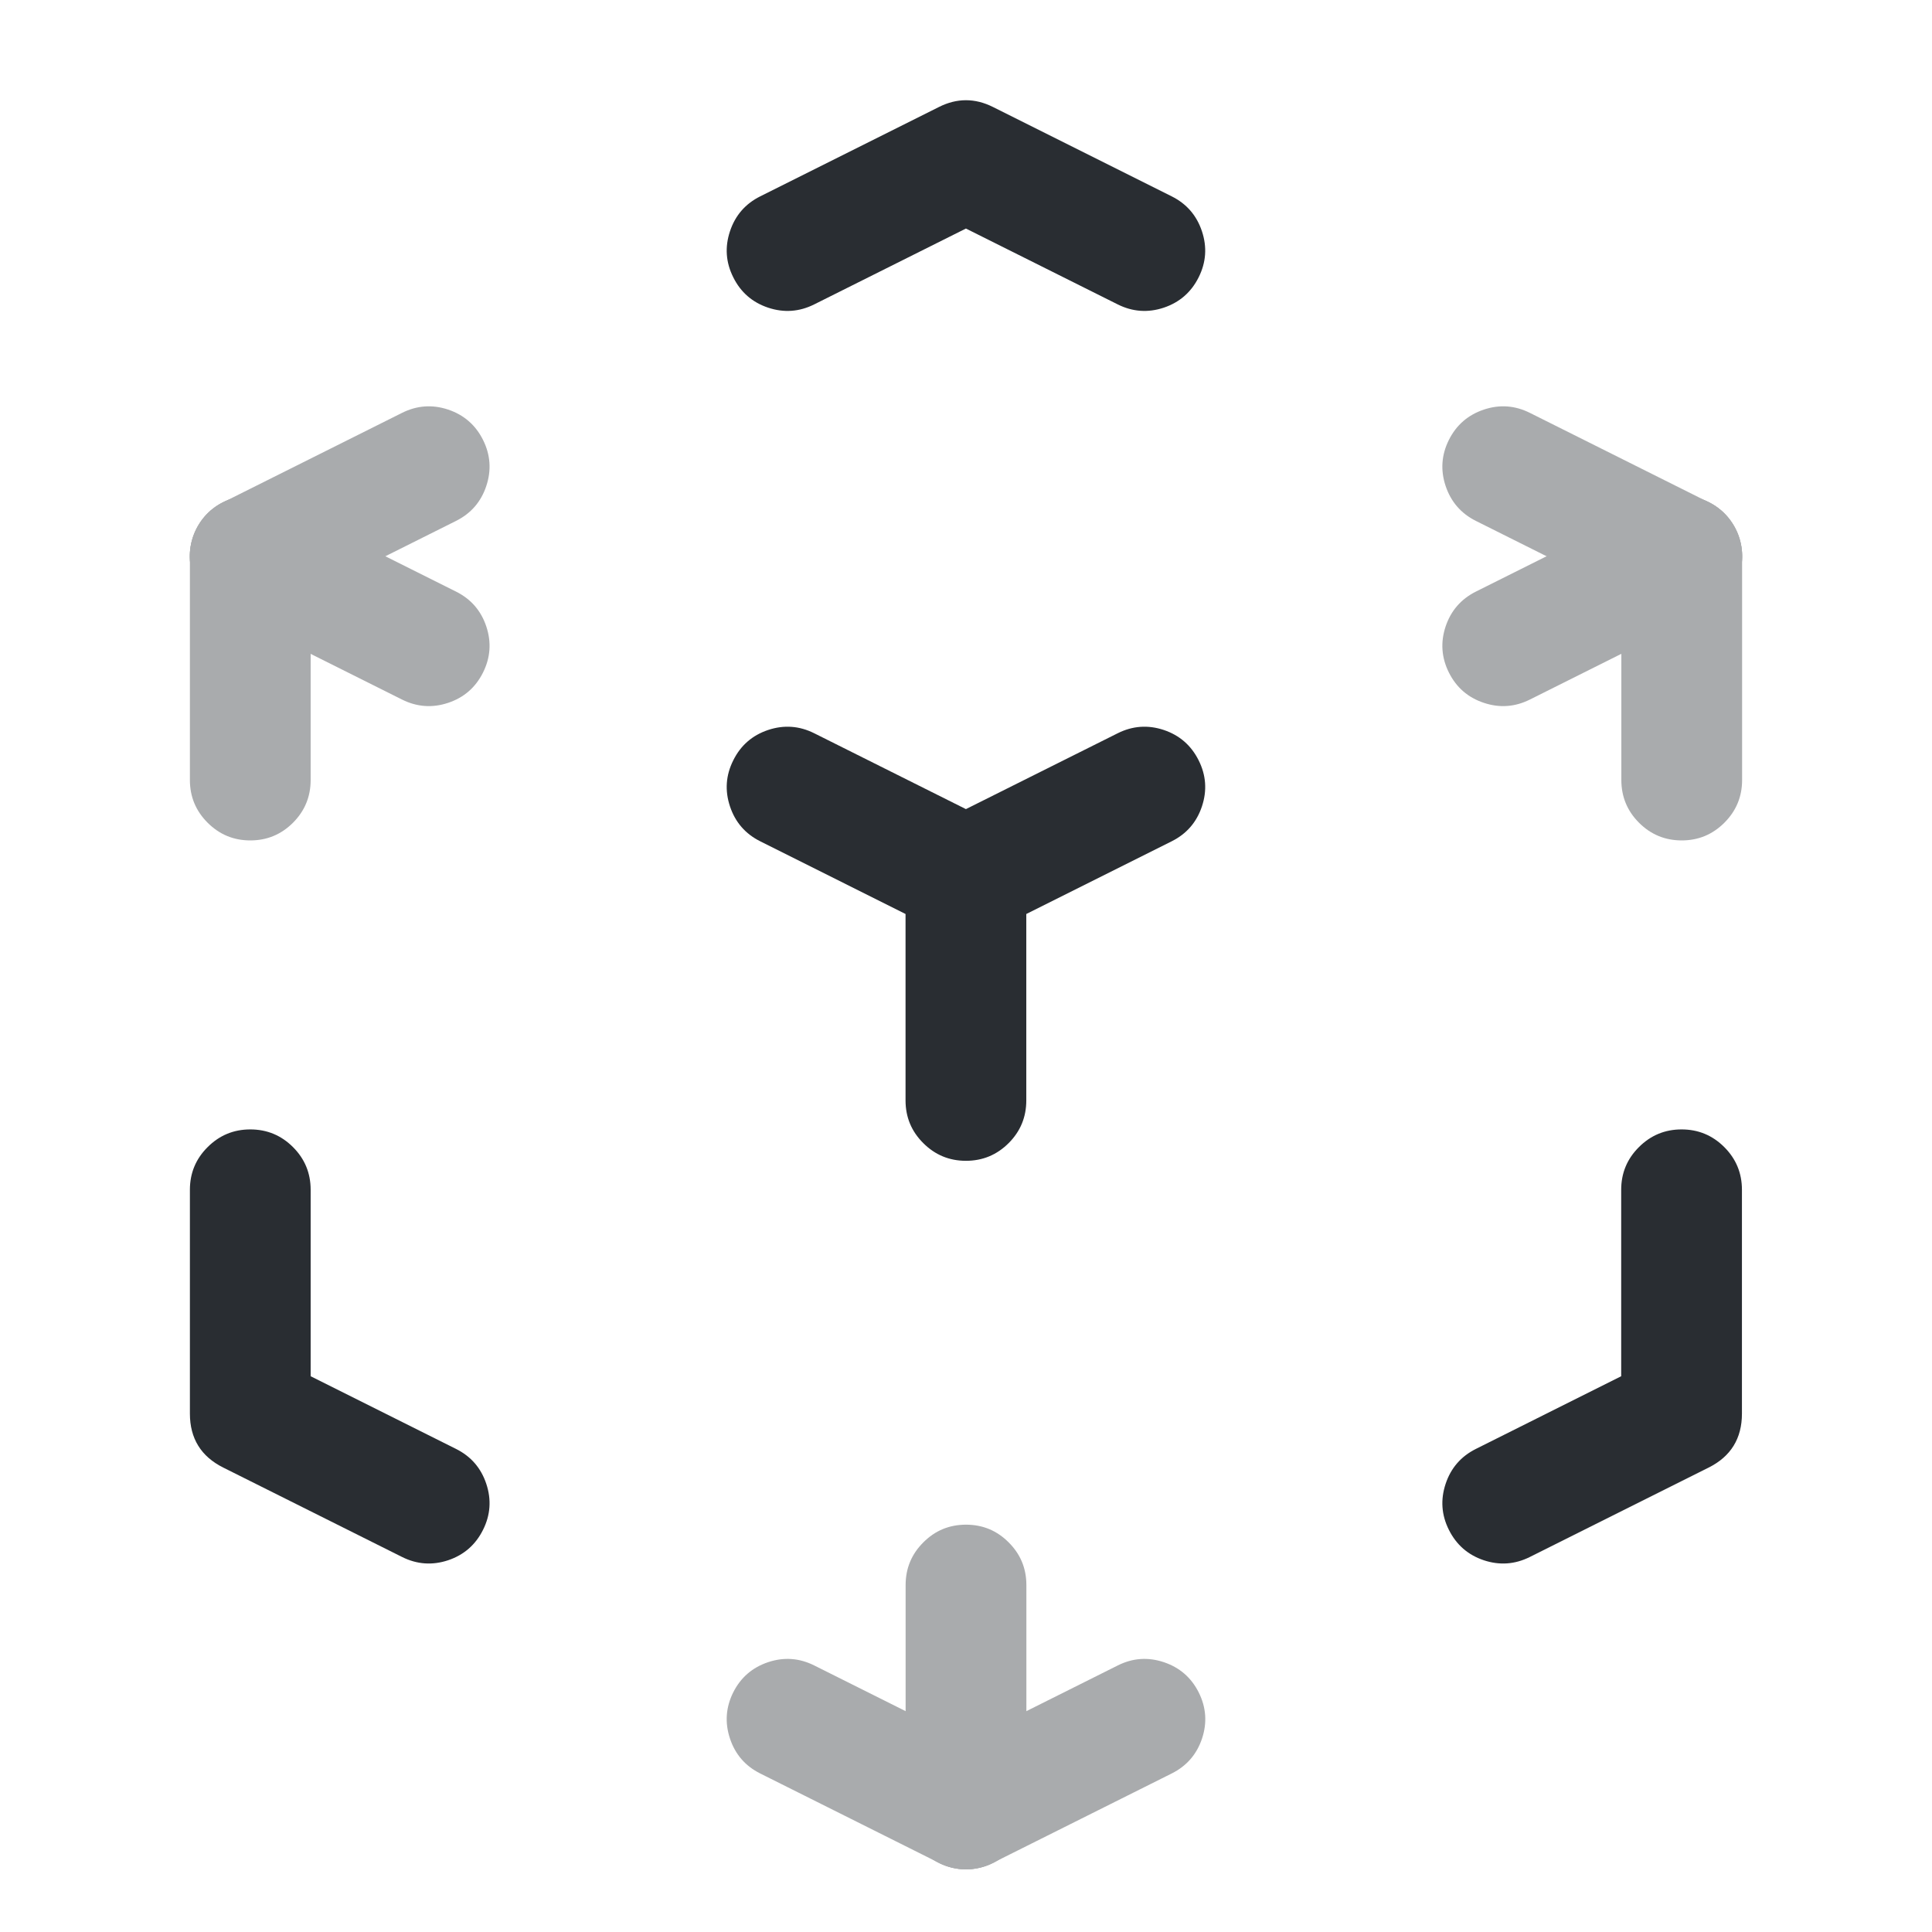 <svg xmlns="http://www.w3.org/2000/svg" width="24" height="24" viewBox="0 0 24 24">
  <defs/>
  <path fill="#292D32" d="M14.555,10.451 L12.749,11.354 L12.749,13.67 Q12.749,13.981 12.53,14.2 Q12.31,14.42 11.999,14.42 Q11.689,14.42 11.469,14.2 Q11.249,13.981 11.249,13.67 L11.249,11.354 L9.444,10.451 Q9.166,10.312 9.068,10.017 Q8.97,9.722 9.109,9.445 Q9.247,9.167 9.542,9.068 Q9.837,8.97 10.115,9.109 L11.999,10.051 L13.884,9.109 Q14.162,8.97 14.457,9.068 Q14.751,9.167 14.89,9.445 Q15.029,9.722 14.931,10.017 Q14.833,10.312 14.555,10.451 Z M18.334,17.999 L20.139,17.096 L20.139,14.78 Q20.139,14.469 20.359,14.25 Q20.579,14.03 20.889,14.03 Q21.2,14.03 21.42,14.25 Q21.639,14.469 21.639,14.78 L21.639,17.56 Q21.639,18.024 21.225,18.231 L19.005,19.341 Q18.727,19.48 18.432,19.382 Q18.138,19.283 17.999,19.005 Q17.86,18.728 17.958,18.433 Q18.056,18.138 18.334,17.999 Z M4.994,19.341 L2.774,18.231 Q2.359,18.024 2.359,17.56 L2.359,14.78 Q2.359,14.469 2.579,14.25 Q2.799,14.03 3.109,14.03 Q3.42,14.03 3.64,14.25 Q3.859,14.469 3.859,14.78 L3.859,17.096 L5.665,17.999 Q5.943,18.138 6.041,18.433 Q6.139,18.728 6,19.005 Q5.861,19.283 5.567,19.382 Q5.272,19.48 4.994,19.341 Z M13.884,3.781 L11.999,2.839 L10.115,3.781 Q9.837,3.92 9.542,3.822 Q9.247,3.723 9.109,3.445 Q8.97,3.168 9.068,2.873 Q9.166,2.578 9.444,2.439 L11.664,1.329 Q11.999,1.161 12.335,1.329 L14.555,2.439 Q14.833,2.578 14.931,2.873 Q15.029,3.168 14.89,3.445 Q14.751,3.723 14.457,3.822 Q14.162,3.92 13.884,3.781 Z"/>
  <g opacity="0.4">
    <path fill="#292D32" d="M21.225,7.58 L19.005,8.69 Q18.727,8.829 18.433,8.731 Q18.138,8.633 17.999,8.355 Q17.86,8.077 17.958,7.782 Q18.057,7.488 18.334,7.349 L20.554,6.239 Q20.832,6.1 21.127,6.198 Q21.422,6.296 21.561,6.574 Q21.7,6.852 21.601,7.147 Q21.503,7.442 21.225,7.58 Z"/>
    <path fill="#292D32" d="M20.554,7.581 L18.334,6.471 Q18.057,6.332 17.958,6.037 Q17.86,5.742 17.999,5.464 Q18.138,5.187 18.433,5.088 Q18.727,4.99 19.005,5.129 L21.225,6.239 Q21.503,6.378 21.601,6.673 Q21.7,6.967 21.561,7.245 Q21.422,7.523 21.127,7.621 Q20.832,7.72 20.554,7.581 Z"/>
    <path fill="#292D32" d="M21.641,6.91 L21.641,9.69 Q21.641,10 21.421,10.22 Q21.201,10.44 20.891,10.44 Q20.58,10.44 20.36,10.22 Q20.141,10 20.141,9.69 L20.141,6.91 Q20.141,6.599 20.36,6.379 Q20.58,6.16 20.891,6.16 Q21.201,6.16 21.421,6.379 Q21.641,6.599 21.641,6.91 Z"/>
    <path fill="#292D32" d="M2.774,6.239 L4.994,5.129 Q5.272,4.99 5.567,5.088 Q5.861,5.187 6,5.464 Q6.139,5.742 6.041,6.037 Q5.943,6.332 5.665,6.471 L3.445,7.581 Q3.167,7.72 2.872,7.621 Q2.577,7.523 2.439,7.245 Q2.3,6.967 2.398,6.673 Q2.496,6.378 2.774,6.239 Z"/>
    <path fill="#292D32" d="M3.445,6.239 L5.665,7.349 Q5.943,7.488 6.041,7.782 Q6.139,8.077 6,8.355 Q5.861,8.633 5.567,8.731 Q5.272,8.829 4.994,8.69 L2.774,7.58 Q2.496,7.442 2.398,7.147 Q2.3,6.852 2.439,6.574 Q2.577,6.296 2.872,6.198 Q3.167,6.1 3.445,6.239 Z"/>
    <path fill="#292D32" d="M3.859,6.91 L3.859,9.69 Q3.859,10 3.64,10.22 Q3.42,10.44 3.109,10.44 Q2.799,10.44 2.579,10.22 Q2.359,10 2.359,9.69 L2.359,6.91 Q2.359,6.599 2.579,6.379 Q2.799,6.16 3.109,6.16 Q3.42,6.16 3.64,6.379 Q3.859,6.599 3.859,6.91 Z"/>
    <path fill="#292D32" d="M11.664,23.141 L9.444,22.031 Q9.166,21.892 9.068,21.597 Q8.97,21.302 9.108,21.024 Q9.247,20.747 9.542,20.648 Q9.837,20.55 10.115,20.689 L12.335,21.799 Q12.613,21.938 12.711,22.233 Q12.809,22.527 12.67,22.805 Q12.531,23.083 12.236,23.181 Q11.942,23.28 11.664,23.141 Z"/>
    <path fill="#292D32" d="M11.665,21.799 L13.885,20.689 Q14.162,20.55 14.457,20.648 Q14.752,20.747 14.891,21.024 Q15.03,21.302 14.932,21.597 Q14.833,21.892 14.555,22.031 L12.335,23.141 Q12.058,23.28 11.763,23.181 Q11.468,23.083 11.329,22.805 Q11.19,22.527 11.288,22.233 Q11.387,21.938 11.665,21.799 Z"/>
    <path fill="#292D32" d="M11.25,22.47 L11.25,19.69 Q11.25,19.379 11.47,19.16 Q11.689,18.94 12,18.94 Q12.311,18.94 12.53,19.16 Q12.75,19.379 12.75,19.69 L12.75,22.47 Q12.75,22.781 12.53,23 Q12.311,23.22 12,23.22 Q11.689,23.22 11.47,23 Q11.25,22.781 11.25,22.47 Z"/>
  </g>
</svg>

